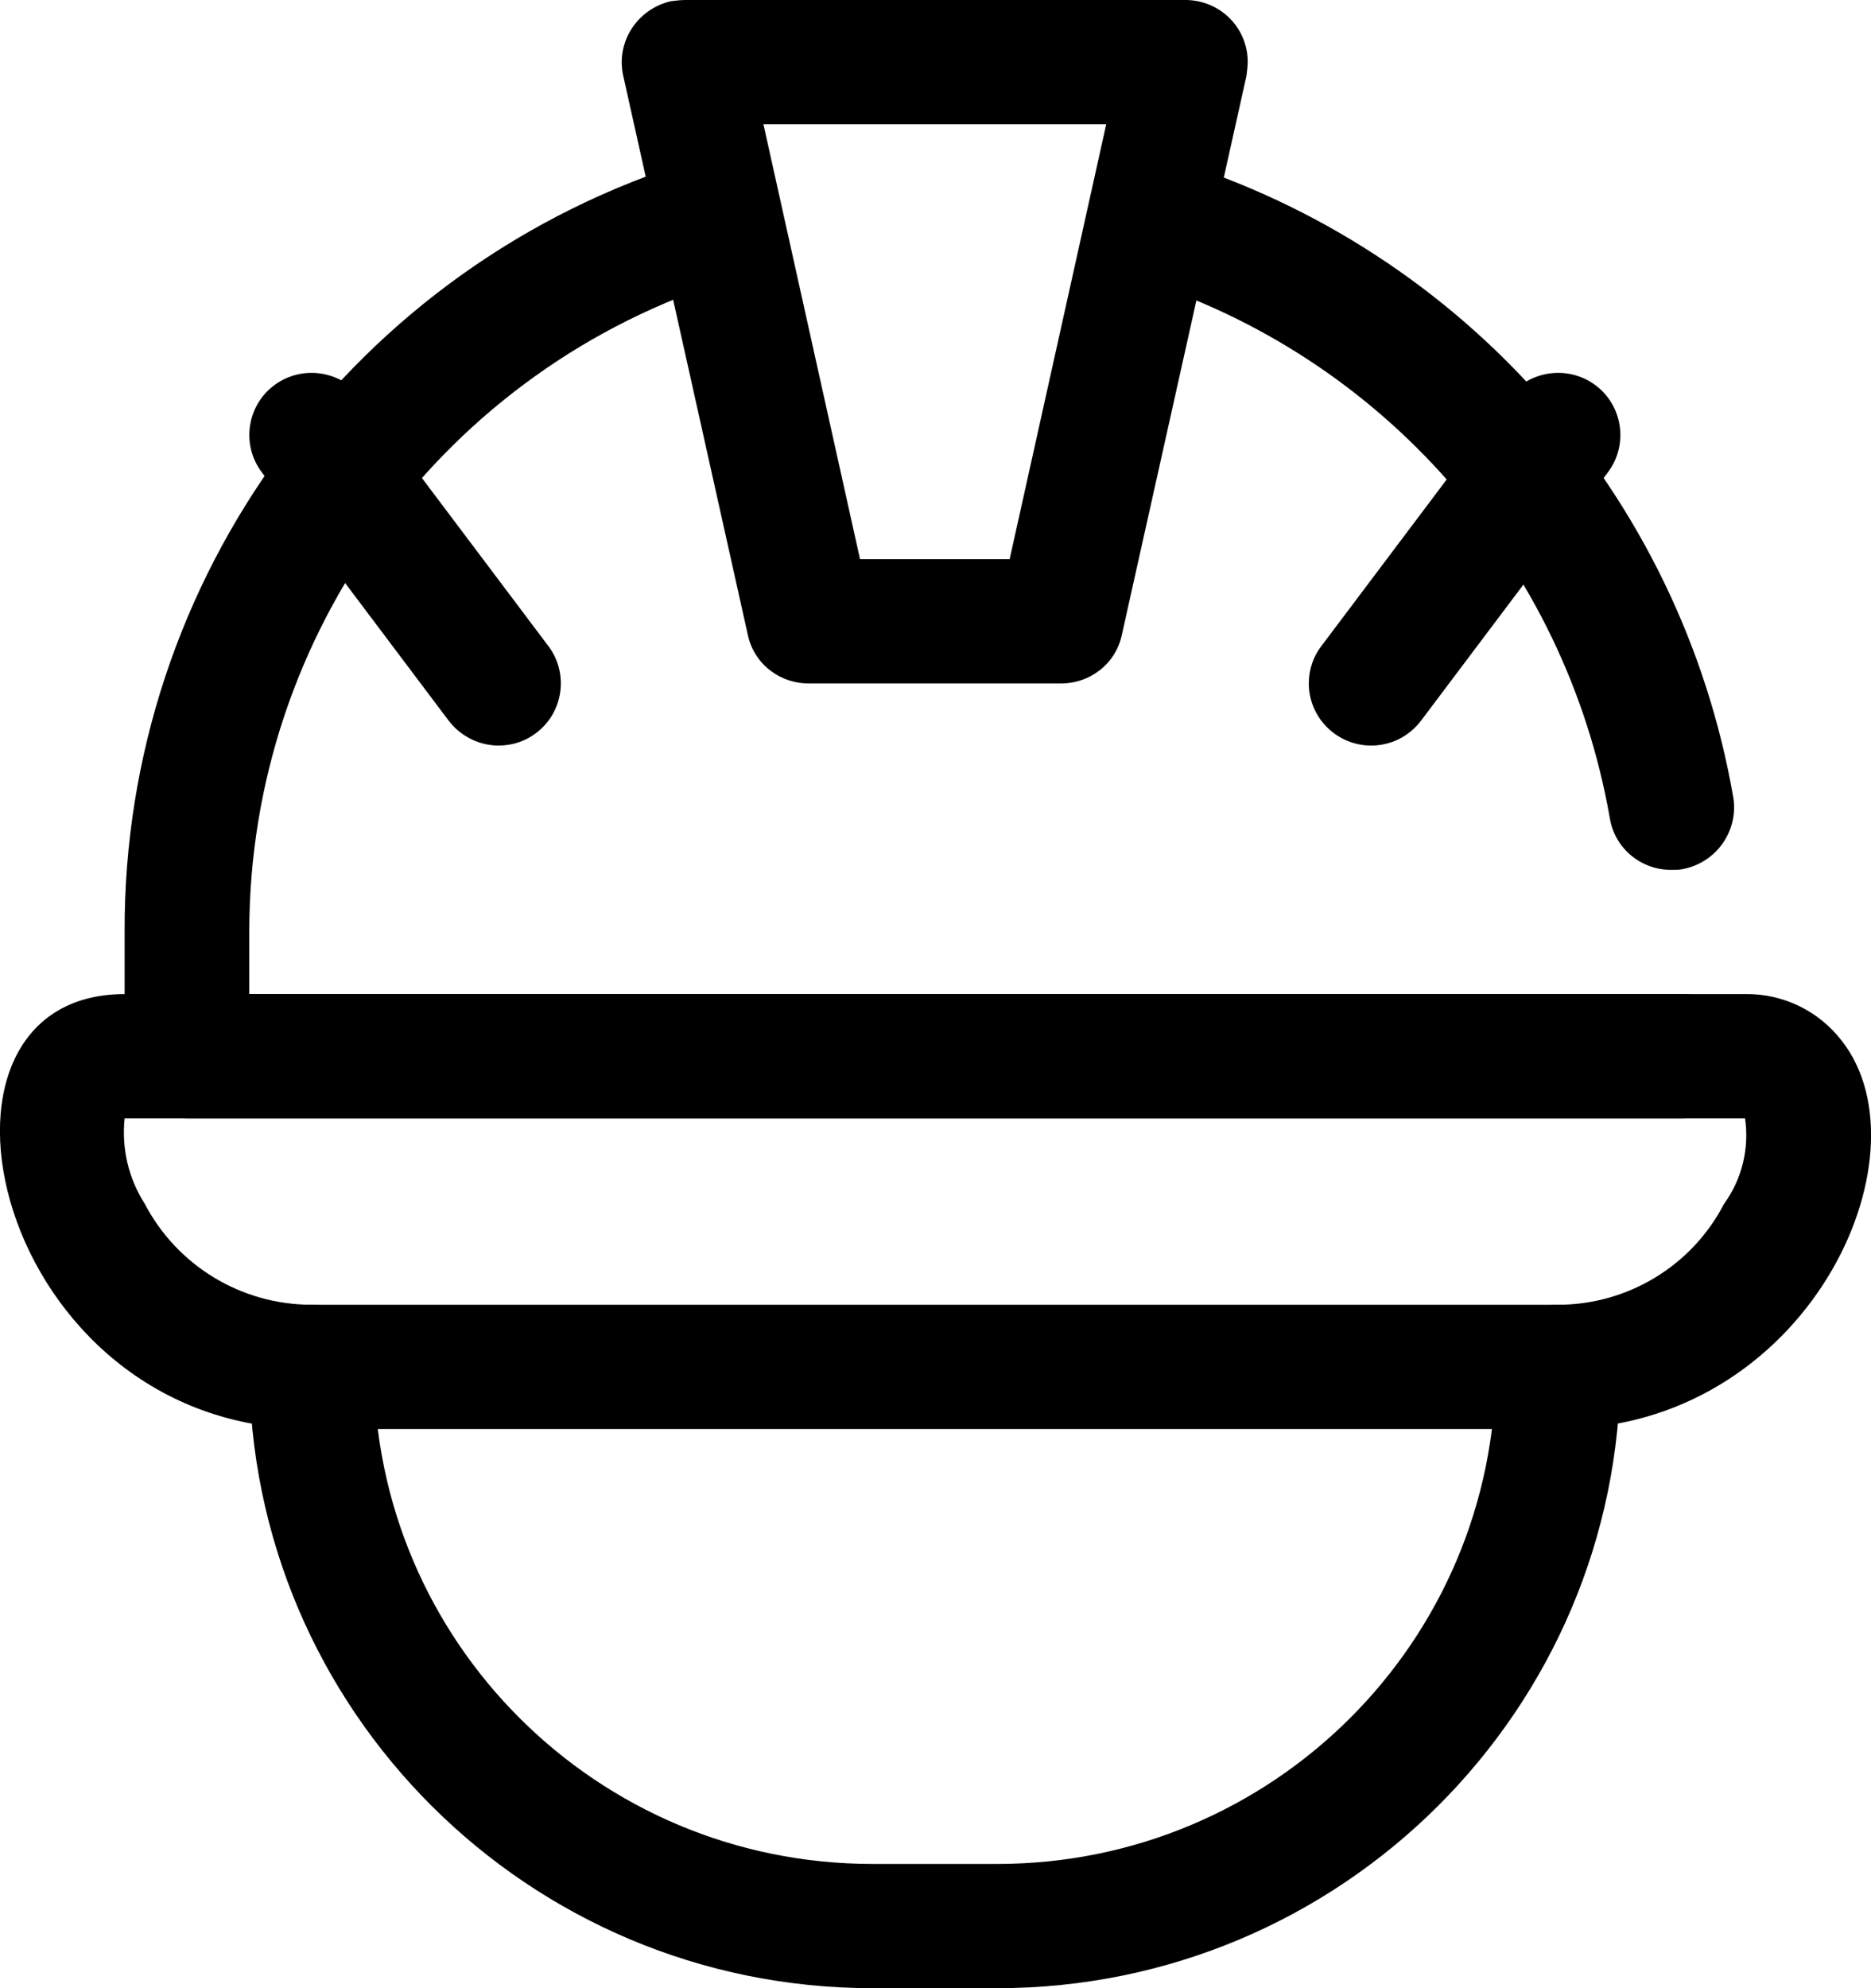 <svg viewBox="0 0 48 51" fill="none" xmlns="http://www.w3.org/2000/svg"><path d="M39.972 36.656H7.994C-0.193 36.656 -2.623 25.5 3.197 25.5H44.769C45.745 25.484 46.656 25.93 47.248 26.695C49.566 29.644 46.368 36.656 39.972 36.656ZM44.769 28.688H3.197C3.117 29.453 3.293 30.218 3.709 30.871C4.54 32.465 6.187 33.469 7.994 33.469H39.972C41.763 33.469 43.41 32.465 44.226 30.887C44.689 30.25 44.881 29.469 44.769 28.688Z" fill="black"/><path d="M42.899 22.313C42.115 22.329 41.428 21.771 41.3 20.99C40.164 14.472 35.48 9.117 29.132 7.14C28.284 6.901 27.773 6.025 28.013 5.18C28.252 4.335 29.132 3.825 29.979 4.064C30.011 4.08 30.043 4.08 30.075 4.096C37.574 6.423 43.123 12.734 44.466 20.448C44.609 21.309 44.034 22.137 43.154 22.297C43.075 22.313 42.995 22.313 42.899 22.313Z" fill="black"/><path d="M43.17 28.688H4.796C3.917 28.688 3.197 27.971 3.197 27.094V23.907C3.165 14.822 9.081 6.79 17.795 4.112C18.643 3.841 19.538 4.303 19.81 5.148V5.164C20.066 6.009 19.602 6.901 18.755 7.156C11.4 9.435 6.395 16.225 6.395 23.907V25.5H43.17C44.05 25.5 44.769 26.218 44.769 27.094C44.769 27.971 44.05 28.688 43.17 28.688Z" fill="black"/><path d="M27.181 17.532H20.785C20.018 17.547 19.346 17.038 19.186 16.288L15.989 1.945C15.797 1.084 16.34 0.239 17.204 0.032C17.332 0.016 17.459 0 17.587 0H30.379C31.258 -0.016 31.994 0.67 32.01 1.562C32.01 1.69 31.994 1.817 31.978 1.945L28.78 16.288C28.62 17.038 27.948 17.547 27.181 17.532ZM22.064 14.344H25.902L28.38 3.188H19.586L22.064 14.344Z" fill="black"/><path d="M12.791 19.125C12.295 19.125 11.815 18.886 11.512 18.488L6.715 12.113C6.187 11.412 6.331 10.407 7.035 9.882C7.738 9.356 8.745 9.499 9.273 10.2L14.07 16.575C14.598 17.276 14.454 18.281 13.75 18.806C13.478 19.014 13.143 19.125 12.791 19.125Z" fill="black"/><path d="M35.176 19.125C34.296 19.125 33.577 18.408 33.577 17.532C33.577 17.181 33.689 16.846 33.897 16.575L38.694 10.2C39.221 9.499 40.228 9.356 40.932 9.882C41.636 10.407 41.779 11.412 41.252 12.113L36.455 18.488C36.151 18.886 35.688 19.125 35.176 19.125Z" fill="black"/><path d="M25.582 51H22.384C13.558 51 6.395 43.86 6.395 35.063C6.395 34.186 7.115 33.469 7.994 33.469C8.873 33.469 9.593 34.186 9.593 35.063C9.593 42.107 15.317 47.813 22.384 47.813H25.582C32.65 47.813 38.374 42.107 38.374 35.063C38.374 34.186 39.093 33.469 39.973 33.469C40.852 33.469 41.572 34.186 41.572 35.063C41.572 43.86 34.408 51 25.582 51Z" fill="black"/></svg>